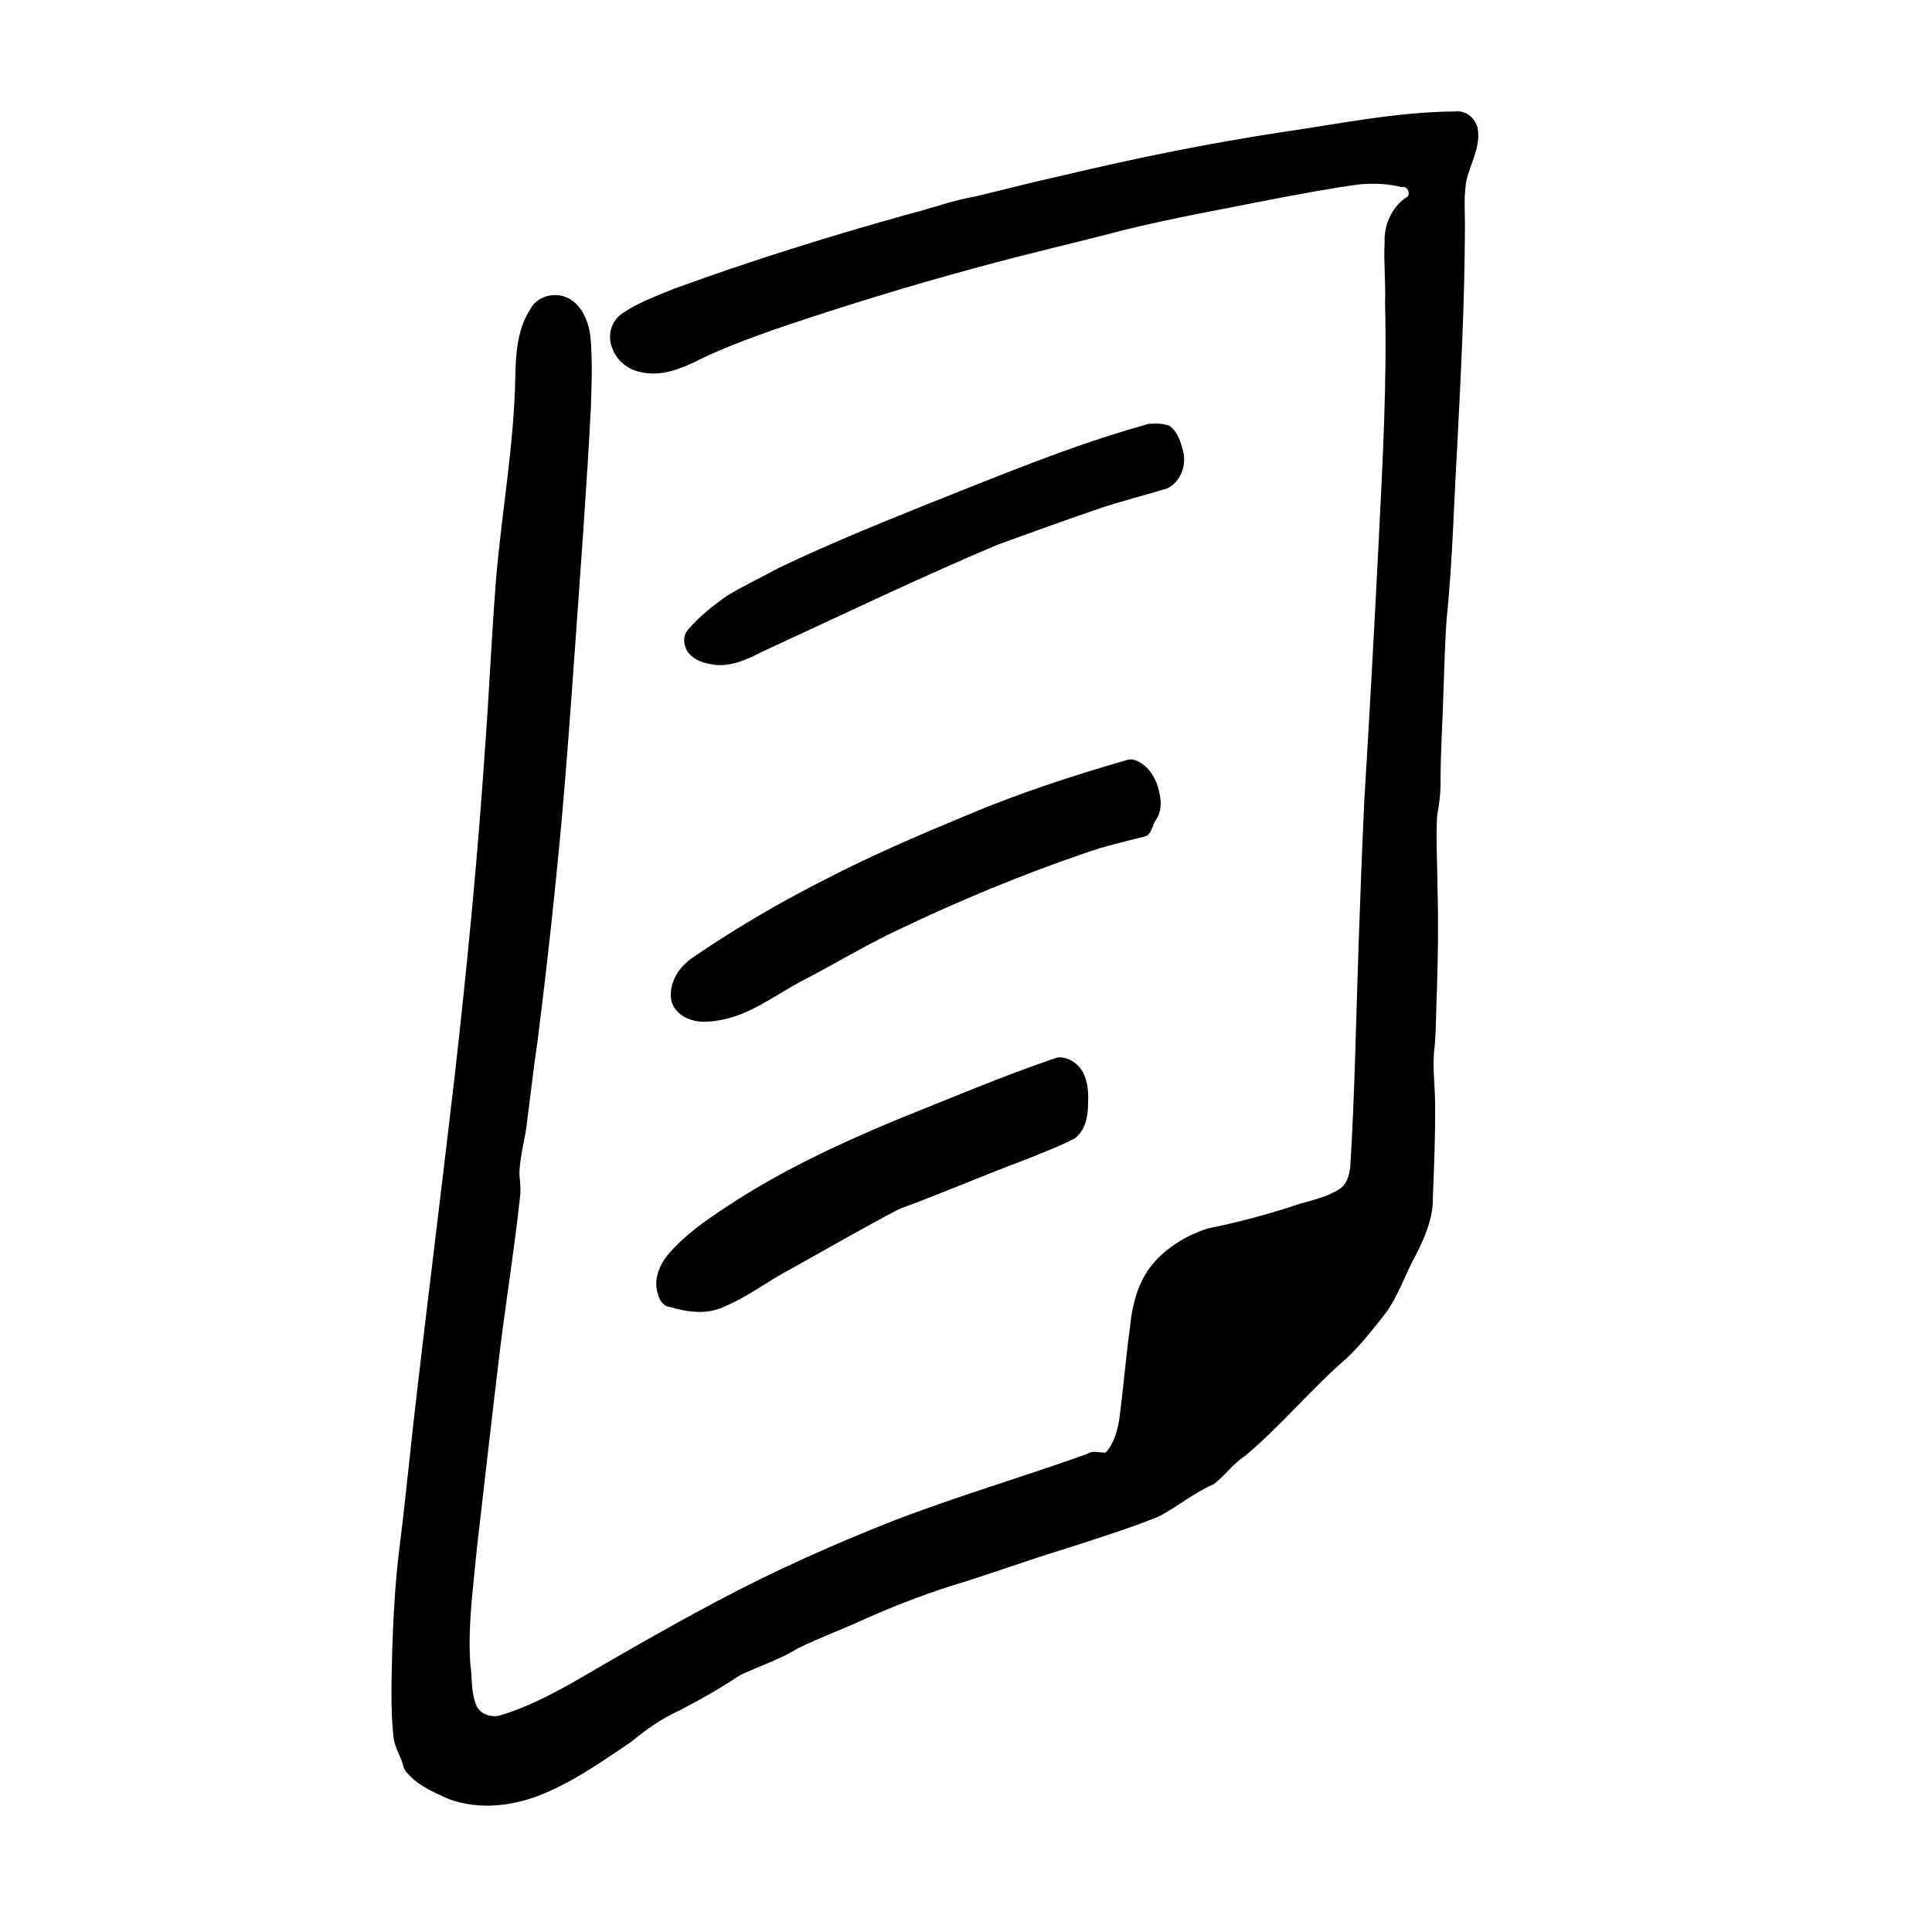 <?xml version="1.0" encoding="UTF-8" standalone="no"?>
<!-- Created with Inkscape (http://www.inkscape.org/) -->

<svg
   xmlns:dc="http://purl.org/dc/elements/1.1/"
   xmlns:cc="http://creativecommons.org/ns#"
   xmlns:rdf="http://www.w3.org/1999/02/22-rdf-syntax-ns#"
   xmlns:svg="http://www.w3.org/2000/svg"
   xmlns="http://www.w3.org/2000/svg"
   xmlns:sodipodi="http://sodipodi.sourceforge.net/DTD/sodipodi-0.dtd"
   xmlns:inkscape="http://www.inkscape.org/namespaces/inkscape"
   width="400"
   height="400"
   id="svg2"
   version="1.1"
   inkscape:version="0.48.0 r9654"
   sodipodi:docname="New document 1">
  <defs
     id="defs4" />
  <sodipodi:namedview
     id="base"
     pagecolor="#ffffff"
     bordercolor="#666666"
     borderopacity="1.0"
     inkscape:pageopacity="0.0"
     inkscape:pageshadow="2"
     inkscape:zoom="1.7037736"
     inkscape:cx="200"
     inkscape:cy="198.57143"
     inkscape:document-units="px"
     inkscape:current-layer="layer1"
     showgrid="false"
     inkscape:window-width="1680"
     inkscape:window-height="997"
     inkscape:window-x="0"
     inkscape:window-y="24"
     inkscape:window-maximized="1" />
  <g
     inkscape:label="Layer 1"
     inkscape:groupmode="layer"
     id="layer1"
     transform="translate(0,-652.362)">
    <path
       style="fill:#000000"
       d="M 301.281 675.438 C 289.308 675.518 277.535 677.954 265.729 679.67 C 250.448 681.981 235.294 685.07 220.258 688.635 C 214.037 690.011 207.867 691.618 201.671 693.091 C 197.253 693.853 193.036 695.443 188.697 696.536 C 172.089 701.15 155.613 706.267 139.424 712.193 C 135.842 713.673 132.133 715.002 128.916 717.203 C 126.713 718.598 125.777 721.497 126.593 723.947 C 127.384 726.766 129.89 728.934 132.762 729.426 C 136.657 730.316 140.581 728.902 144.039 727.191 C 149.334 724.563 154.889 722.507 160.454 720.535 C 174.344 715.815 188.37 711.495 202.537 707.681 C 212.501 704.926 222.591 702.656 232.585 700.014 C 242.706 697.521 252.974 695.696 263.194 693.666 C 269.342 692.505 275.495 691.315 281.698 690.505 C 284.564 690.287 287.49 690.398 290.281 691.125 C 291.502 690.738 292.255 692.913 291.031 693.312 C 288.073 695.381 286.5 699.047 286.666 702.61 C 286.46 706.798 286.912 710.984 286.763 715.173 C 287.161 731.3 286.301 747.422 285.487 763.523 C 284.58 781.575 283.599 799.624 282.492 817.665 C 281.978 827.889 281.642 838.121 281.272 848.351 C 280.746 863.548 280.494 878.758 279.562 893.938 C 279.358 895.831 278.699 897.938 276.849 898.824 C 273.841 900.626 270.288 901.076 267.035 902.278 C 261.477 904.047 255.83 905.555 250.108 906.685 C 245.438 908.179 241.035 910.904 238.044 914.833 C 235.406 918.432 234.368 922.893 233.937 927.263 C 233.059 933.665 232.567 940.116 231.686 946.516 C 231.265 948.863 230.572 951.288 228.938 953.094 C 227.664 953.178 226.264 952.575 225.109 953.373 C 211.808 958.135 198.234 962.117 185.043 967.186 C 172.505 972.122 160.179 977.635 148.281 983.967 C 138.165 989.342 128.239 995.065 118.35 1000.845 C 113.561 1003.484 108.653 1006.036 103.382 1007.561 C 101.439 1007.999 99.004 1007.092 98.463 1005.018 C 97.47 1002.339 97.777 999.42 97.352 996.635 C 96.854 988.591 98.03 980.578 98.771 972.586 C 100.371 958.944 101.88 945.29 103.54 931.656 C 104.834 921.211 106.52 910.815 107.645 900.35 C 107.901 898.69 107.639 897.025 107.531 895.375 C 107.62 891.558 108.844 887.887 109.183 884.094 C 109.896 878.69 110.501 873.273 111.293 867.88 C 113.233 852.638 114.89 837.359 116.296 822.058 C 117.328 810.469 118.166 798.864 118.991 787.259 C 120.179 770.409 121.465 753.563 122.335 736.692 C 122.499 731.725 122.693 726.729 122.215 721.775 C 121.768 718.724 120.404 715.384 117.456 713.993 C 114.791 712.753 111.129 713.684 109.775 716.403 C 107.097 720.542 106.766 725.646 106.692 730.44 C 106.427 744.549 103.851 758.47 102.683 772.508 C 101.768 784.042 101.292 795.605 100.43 807.143 C 98.897 829.941 96.687 852.688 94.11 875.39 C 91.63 896.705 88.982 917.999 86.473 939.311 C 85.126 950.589 84.085 961.901 82.659 973.17 C 81.791 980.254 81.414 987.384 81.191 994.514 C 81.075 1000.351 80.834 1006.216 81.469 1012.031 C 81.68 1013.644 82.394 1015.09 83.028 1016.563 C 83.467 1017.532 83.47 1018.673 84.305 1019.433 C 86.554 1022.062 89.831 1023.47 92.922 1024.841 C 99.161 1027.136 106.171 1026.338 112.228 1023.859 C 118.806 1021.185 124.646 1017.057 130.506 1013.118 C 133.638 1010.572 136.928 1008.152 140.64 1006.523 C 144.914 1004.289 149.135 1001.931 153.135 999.236 C 157.134 997.312 161.428 995.99 165.203 993.62 C 169.884 991.322 174.806 989.564 179.527 987.351 C 186.122 984.445 192.87 981.878 199.781 979.829 C 206.423 977.728 212.972 975.347 219.635 973.313 C 226.418 971.127 233.239 969.013 239.858 966.368 C 243.753 964.358 247.133 961.436 251.188 959.719 C 253.582 957.969 255.254 955.386 257.779 953.795 C 265.261 947.523 271.471 939.905 278.86 933.53 C 281.791 930.742 284.284 927.532 286.785 924.364 C 289.557 920.636 290.934 916.144 293.174 912.117 C 295.041 908.447 296.737 904.499 296.656 900.301 C 296.931 893.82 297.172 887.332 297.128 880.846 C 297.098 876.897 296.497 872.939 297.035 869.001 C 297.379 864.984 297.319 860.947 297.514 856.92 C 297.719 850.162 297.826 843.401 297.629 836.641 C 297.601 831.559 297.284 826.464 297.527 821.389 C 297.991 818.851 298.325 816.289 298.249 813.703 C 298.27 807.453 298.719 801.218 298.87 794.971 C 299.072 790.067 299.153 785.151 299.535 780.258 C 300.725 768.678 300.982 757.031 301.668 745.416 C 302.448 730.144 303.252 714.864 303.296 699.569 C 303.332 696.095 302.965 692.554 303.743 689.138 C 304.701 685.767 306.605 682.43 305.906 678.812 C 305.397 676.764 303.44 675.161 301.281 675.438 z M 237.812 740.125 C 221.78 744.553 206.435 751.046 190.992 757.144 C 180.992 761.193 170.988 765.265 161.259 769.934 C 157.69 771.88 153.989 773.604 150.522 775.726 C 147.604 777.759 144.773 779.994 142.469 782.719 C 141.164 784.203 141.516 786.515 142.84 787.855 C 144.185 789.308 146.263 789.79 148.156 790.031 C 151.494 790.326 154.642 788.913 157.535 787.429 C 173.809 779.913 189.974 772.147 206.484 765.156 C 213.782 762.497 221.091 759.866 228.442 757.358 C 232.794 755.962 237.229 754.819 241.601 753.512 C 244.658 752.106 245.89 748.122 244.739 745.072 C 244.318 743.398 243.618 741.582 242.175 740.555 C 240.809 739.973 239.263 740.029 237.812 740.125 z M 233.625 809.625 C 222.183 812.92 210.833 816.614 199.865 821.273 C 189.856 825.436 179.882 829.72 170.265 834.738 C 161.023 839.438 152.061 844.702 143.505 850.56 C 140.595 852.453 138.328 855.957 139 859.531 C 139.669 862.385 142.785 863.876 145.516 863.905 C 148.725 863.905 151.876 863.081 154.785 861.753 C 159.056 859.802 162.874 857.018 167.067 854.913 C 173.453 851.554 179.645 847.831 186.182 844.763 C 198.676 838.797 211.486 833.484 224.589 829.003 C 228.727 827.516 233.029 826.564 237.281 825.469 C 238.599 824.745 238.584 822.995 239.461 821.901 C 240.836 819.707 240.295 816.951 239.526 814.643 C 238.674 812.415 236.994 810.215 234.594 809.625 C 234.272 809.569 233.949 809.616 233.625 809.625 z M 218.875 871.312 C 207.514 875.159 196.477 879.875 185.344 884.321 C 173.331 889.35 161.46 894.892 150.582 902.104 C 146.145 905.007 141.703 908.084 138.262 912.165 C 136.378 914.451 135.171 917.663 136.312 920.562 C 136.616 921.711 137.41 922.825 138.674 922.944 C 142.313 924.048 146.429 924.609 149.972 922.876 C 155.021 920.767 159.345 917.313 164.2 914.829 C 171.508 910.726 178.789 906.56 186.203 902.656 C 195.063 899.433 203.707 895.651 212.545 892.369 C 215.912 890.972 219.362 889.725 222.584 888.015 C 224.796 886.294 225.288 883.311 225.28 880.671 C 225.413 877.785 225.067 874.408 222.632 872.487 C 221.584 871.631 220.235 871.155 218.875 871.312 z "
       id="path3047"
       inkscape:connector-curvature="0" />
  </g>
</svg>
